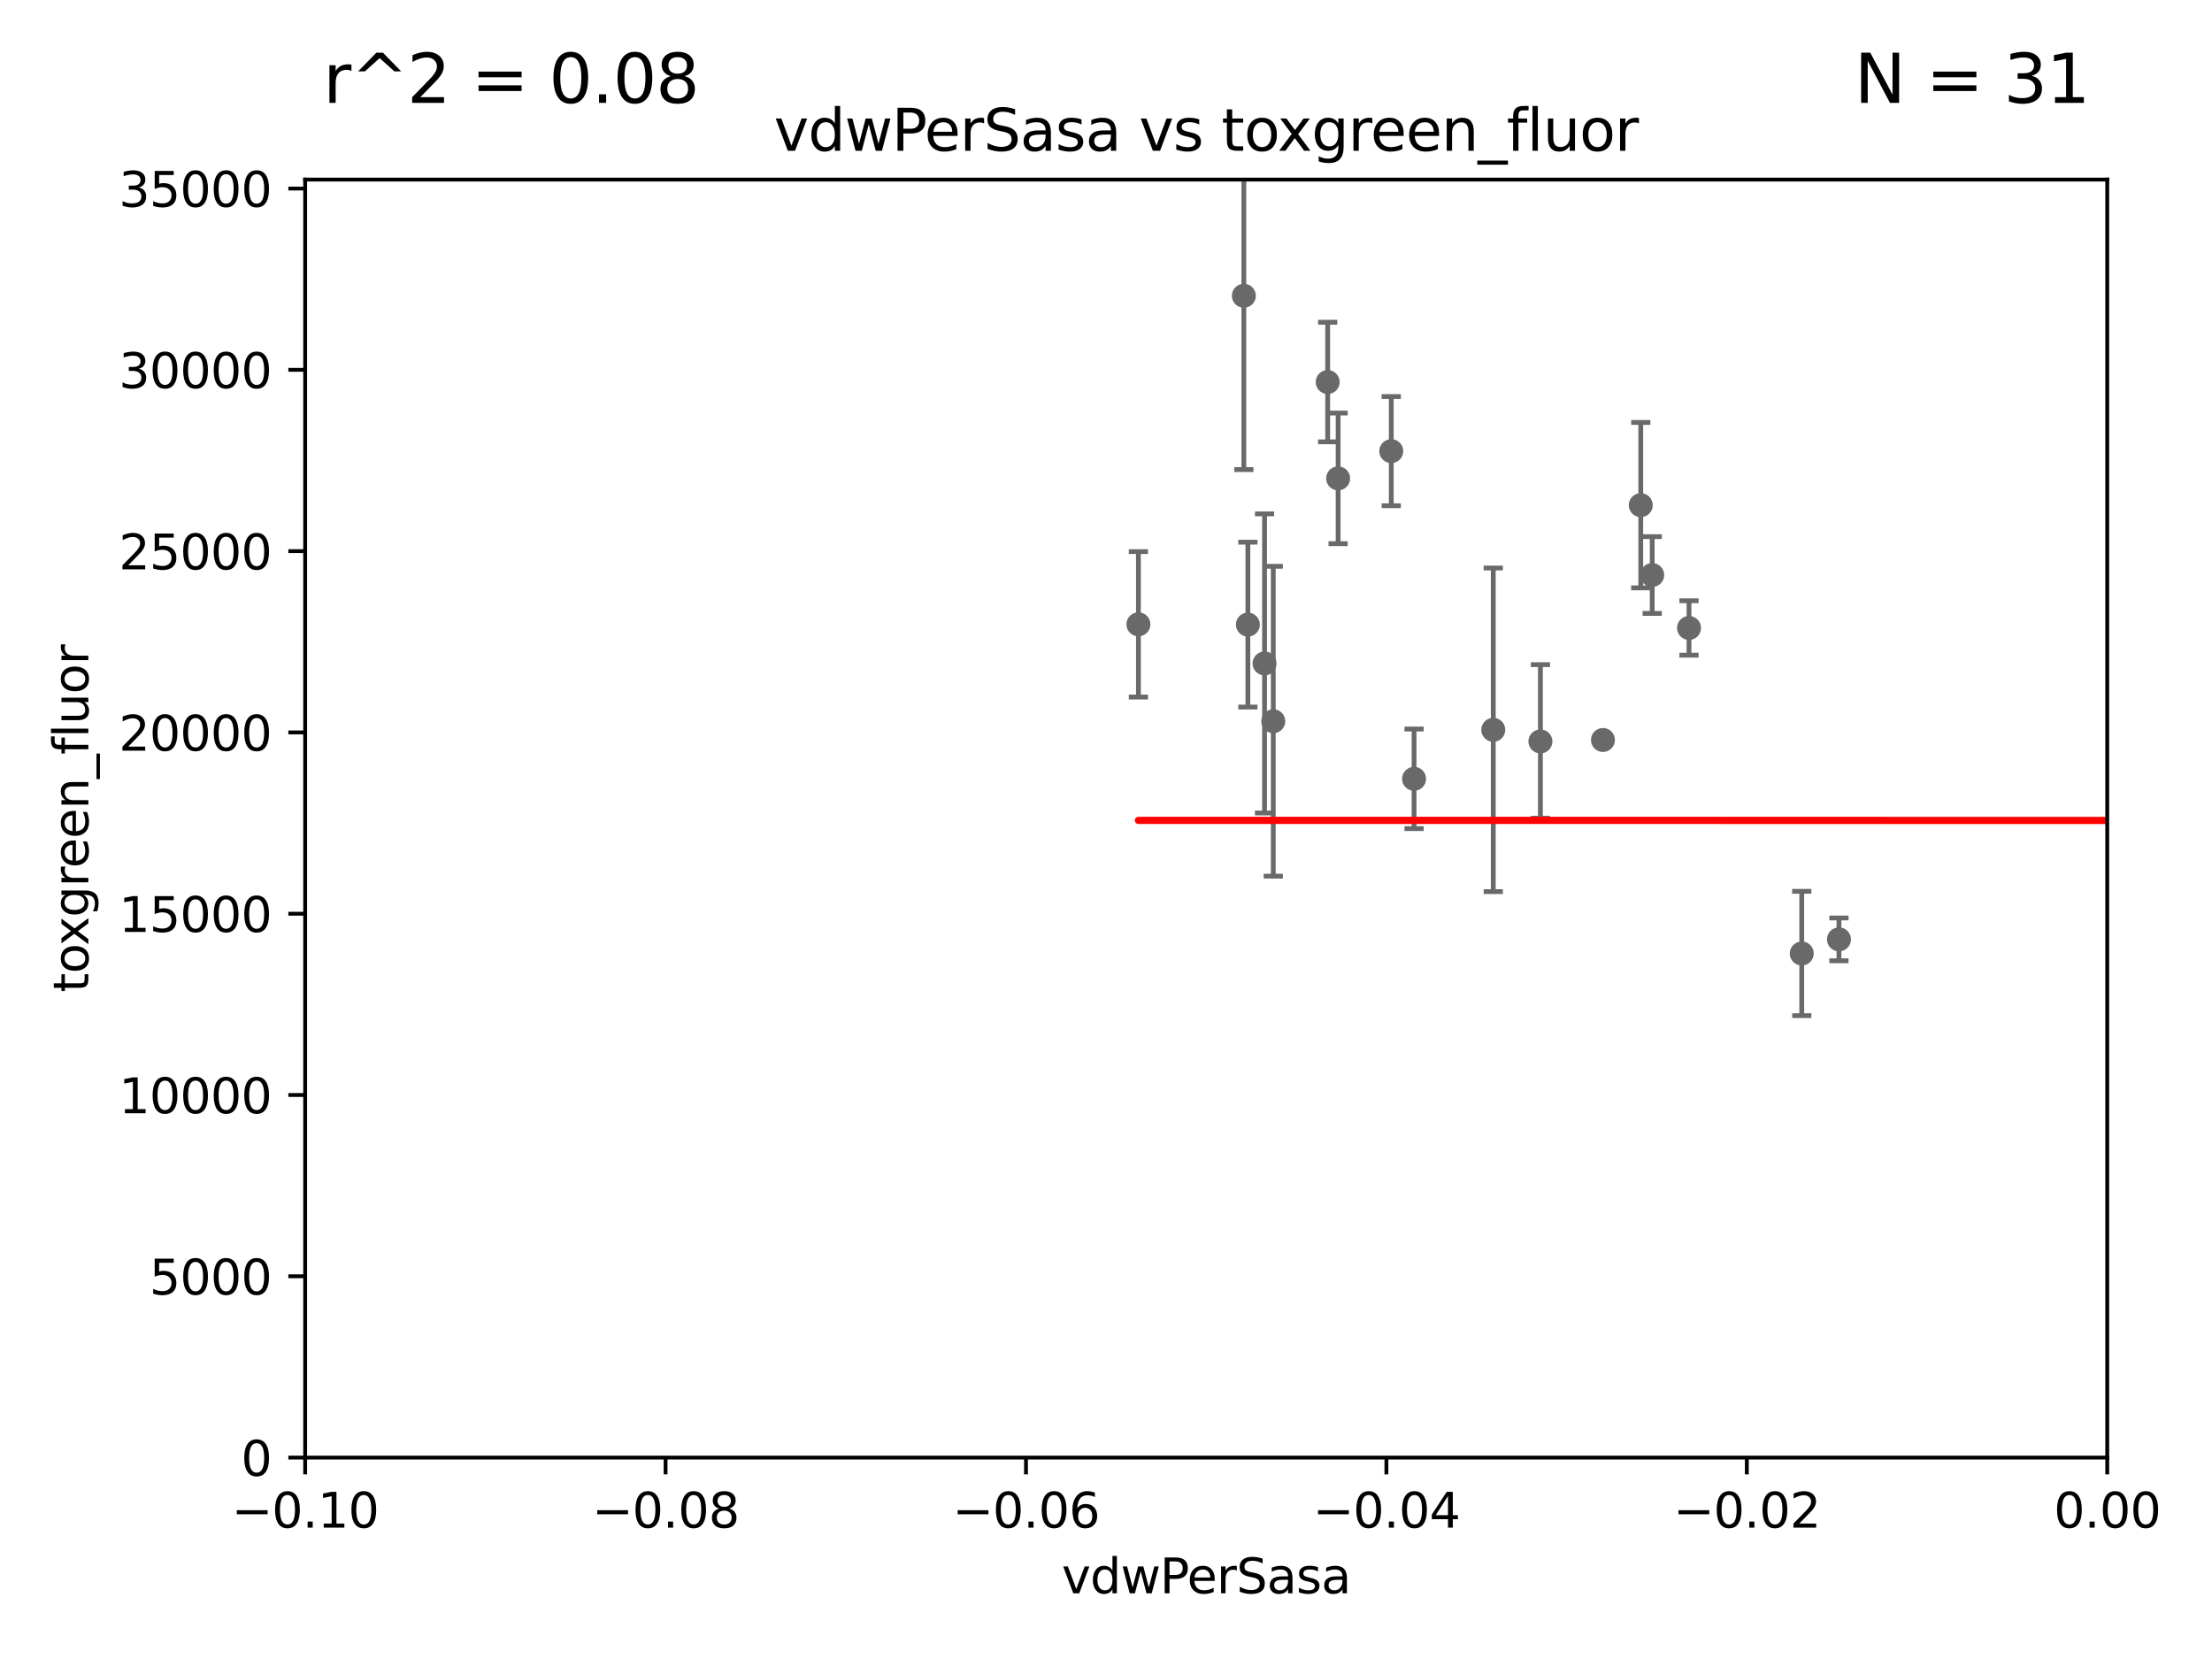 <?xml version="1.0" encoding="utf-8" standalone="no"?>
<!DOCTYPE svg PUBLIC "-//W3C//DTD SVG 1.1//EN"
  "http://www.w3.org/Graphics/SVG/1.1/DTD/svg11.dtd">
<svg xmlns:xlink="http://www.w3.org/1999/xlink" width="460.8pt" height="345.6pt" viewBox="0 0 460.8 345.6" xmlns="http://www.w3.org/2000/svg" version="1.1">
 <defs>
  <style type="text/css">*{stroke-linejoin: round; stroke-linecap: butt}</style>
 </defs>
 <g id="figure_1">
  <g id="patch_1">
   <path d="M 0 345.6 
L 460.8 345.6 
L 460.8 0 
L 0 0 
z
" style="fill: #ffffff"/>
  </g>
  <g id="axes_1">
   <g id="patch_2">
    <path d="M 63.571 303.64 
L 438.975 303.64 
L 438.975 37.411 
L 63.571 37.411 
z
" style="fill: #ffffff"/>
   </g>
   <g id="PathCollection_1">
    <defs>
     <path id="m372e317c65" d="M 0 1.118 
C 0.297 1.118 0.581 1 0.791 0.791 
C 1 0.581 1.118 0.297 1.118 0 
C 1.118 -0.297 1 -0.581 0.791 -0.791 
C 0.581 -1 0.297 -1.118 0 -1.118 
C -0.297 -1.118 -0.581 -1 -0.791 -0.791 
C -1 -0.581 -1.118 -0.297 -1.118 0 
C -1.118 0.297 -1 0.581 -0.791 0.791 
C -0.581 1 -0.297 1.118 0 1.118 
z
" style="stroke: #696969"/>
    </defs>
    <g clip-path="url(#pb008b7aad5)">
     <use xlink:href="#m372e317c65" x="259.956" y="130.114" style="fill: #696969; stroke: #696969"/>
     <use xlink:href="#m372e317c65" x="1045.121" y="251.081" style="fill: #696969; stroke: #696969"/>
     <use xlink:href="#m372e317c65" x="979.894" y="277.466" style="fill: #696969; stroke: #696969"/>
     <use xlink:href="#m372e317c65" x="547.875" y="143.358" style="fill: #696969; stroke: #696969"/>
     <use xlink:href="#m372e317c65" x="33178.6" y="145.863" style="fill: #696969; stroke: #696969"/>
     <use xlink:href="#m372e317c65" x="33178.6" y="197.146" style="fill: #696969; stroke: #696969"/>
     <use xlink:href="#m372e317c65" x="383.089" y="195.688" style="fill: #696969; stroke: #696969"/>
     <use xlink:href="#m372e317c65" x="8429.817" y="267.952" style="fill: #696969; stroke: #696969"/>
     <use xlink:href="#m372e317c65" x="6002.42" y="260.724" style="fill: #696969; stroke: #696969"/>
     <use xlink:href="#m372e317c65" x="341.801" y="105.234" style="fill: #696969; stroke: #696969"/>
     <use xlink:href="#m372e317c65" x="320.897" y="154.457" style="fill: #696969; stroke: #696969"/>
     <use xlink:href="#m372e317c65" x="628.754" y="268.043" style="fill: #696969; stroke: #696969"/>
     <use xlink:href="#m372e317c65" x="828.159" y="245.982" style="fill: #696969; stroke: #696969"/>
     <use xlink:href="#m372e317c65" x="559.294" y="260.923" style="fill: #696969; stroke: #696969"/>
     <use xlink:href="#m372e317c65" x="18885.543" y="164.396" style="fill: #696969; stroke: #696969"/>
     <use xlink:href="#m372e317c65" x="294.577" y="162.243" style="fill: #696969; stroke: #696969"/>
     <use xlink:href="#m372e317c65" x="707.613" y="159.878" style="fill: #696969; stroke: #696969"/>
     <use xlink:href="#m372e317c65" x="9282.676" y="174.48" style="fill: #696969; stroke: #696969"/>
     <use xlink:href="#m372e317c65" x="265.246" y="150.246" style="fill: #696969; stroke: #696969"/>
     <use xlink:href="#m372e317c65" x="289.825" y="93.983" style="fill: #696969; stroke: #696969"/>
     <use xlink:href="#m372e317c65" x="351.852" y="130.815" style="fill: #696969; stroke: #696969"/>
     <use xlink:href="#m372e317c65" x="333.924" y="154.151" style="fill: #696969; stroke: #696969"/>
     <use xlink:href="#m372e317c65" x="21979.432" y="151.66" style="fill: #696969; stroke: #696969"/>
     <use xlink:href="#m372e317c65" x="276.581" y="79.585" style="fill: #696969; stroke: #696969"/>
     <use xlink:href="#m372e317c65" x="237.152" y="130.059" style="fill: #696969; stroke: #696969"/>
     <use xlink:href="#m372e317c65" x="344.184" y="119.786" style="fill: #696969; stroke: #696969"/>
     <use xlink:href="#m372e317c65" x="375.338" y="198.628" style="fill: #696969; stroke: #696969"/>
     <use xlink:href="#m372e317c65" x="278.755" y="99.654" style="fill: #696969; stroke: #696969"/>
     <use xlink:href="#m372e317c65" x="259.118" y="61.614" style="fill: #696969; stroke: #696969"/>
     <use xlink:href="#m372e317c65" x="263.429" y="138.203" style="fill: #696969; stroke: #696969"/>
     <use xlink:href="#m372e317c65" x="311.077" y="152.035" style="fill: #696969; stroke: #696969"/>
     <use xlink:href="#m372e317c65" x="33178.6" y="246.488" style="fill: #696969; stroke: #696969"/>
    </g>
   </g>
   <g id="matplotlib.axis_1">
    <g id="xtick_1">
     <g id="line2d_1">
      <defs>
       <path id="m9d12f0f5fc" d="M 0 0 
L 0 3.5 
" style="stroke: #000000; stroke-width: 0.8"/>
      </defs>
      <g>
       <use xlink:href="#m9d12f0f5fc" x="63.571" y="303.64" style="stroke: #000000; stroke-width: 0.8"/>
      </g>
     </g>
     <g id="text_1">
      <!-- −0.10 -->
      <g transform="translate(48.249 318.238)scale(0.1 -0.1)">
       <defs>
        <path id="DejaVuSans-2212" d="M 678 2272 
L 4684 2272 
L 4684 1741 
L 678 1741 
L 678 2272 
z
" transform="scale(0.016)"/>
        <path id="DejaVuSans-30" d="M 2034 4250 
Q 1547 4250 1301 3770 
Q 1056 3291 1056 2328 
Q 1056 1369 1301 889 
Q 1547 409 2034 409 
Q 2525 409 2770 889 
Q 3016 1369 3016 2328 
Q 3016 3291 2770 3770 
Q 2525 4250 2034 4250 
z
M 2034 4750 
Q 2819 4750 3233 4129 
Q 3647 3509 3647 2328 
Q 3647 1150 3233 529 
Q 2819 -91 2034 -91 
Q 1250 -91 836 529 
Q 422 1150 422 2328 
Q 422 3509 836 4129 
Q 1250 4750 2034 4750 
z
" transform="scale(0.016)"/>
        <path id="DejaVuSans-2e" d="M 684 794 
L 1344 794 
L 1344 0 
L 684 0 
L 684 794 
z
" transform="scale(0.016)"/>
        <path id="DejaVuSans-31" d="M 794 531 
L 1825 531 
L 1825 4091 
L 703 3866 
L 703 4441 
L 1819 4666 
L 2450 4666 
L 2450 531 
L 3481 531 
L 3481 0 
L 794 0 
L 794 531 
z
" transform="scale(0.016)"/>
       </defs>
       <use xlink:href="#DejaVuSans-2212"/>
       <use xlink:href="#DejaVuSans-30" x="83.789"/>
       <use xlink:href="#DejaVuSans-2e" x="147.412"/>
       <use xlink:href="#DejaVuSans-31" x="179.199"/>
       <use xlink:href="#DejaVuSans-30" x="242.822"/>
      </g>
     </g>
    </g>
    <g id="xtick_2">
     <g id="line2d_2">
      <g>
       <use xlink:href="#m9d12f0f5fc" x="138.652" y="303.64" style="stroke: #000000; stroke-width: 0.8"/>
      </g>
     </g>
     <g id="text_2">
      <!-- −0.08 -->
      <g transform="translate(123.329 318.238)scale(0.1 -0.1)">
       <defs>
        <path id="DejaVuSans-38" d="M 2034 2216 
Q 1584 2216 1326 1975 
Q 1069 1734 1069 1313 
Q 1069 891 1326 650 
Q 1584 409 2034 409 
Q 2484 409 2743 651 
Q 3003 894 3003 1313 
Q 3003 1734 2745 1975 
Q 2488 2216 2034 2216 
z
M 1403 2484 
Q 997 2584 770 2862 
Q 544 3141 544 3541 
Q 544 4100 942 4425 
Q 1341 4750 2034 4750 
Q 2731 4750 3128 4425 
Q 3525 4100 3525 3541 
Q 3525 3141 3298 2862 
Q 3072 2584 2669 2484 
Q 3125 2378 3379 2068 
Q 3634 1759 3634 1313 
Q 3634 634 3220 271 
Q 2806 -91 2034 -91 
Q 1263 -91 848 271 
Q 434 634 434 1313 
Q 434 1759 690 2068 
Q 947 2378 1403 2484 
z
M 1172 3481 
Q 1172 3119 1398 2916 
Q 1625 2713 2034 2713 
Q 2441 2713 2670 2916 
Q 2900 3119 2900 3481 
Q 2900 3844 2670 4047 
Q 2441 4250 2034 4250 
Q 1625 4250 1398 4047 
Q 1172 3844 1172 3481 
z
" transform="scale(0.016)"/>
       </defs>
       <use xlink:href="#DejaVuSans-2212"/>
       <use xlink:href="#DejaVuSans-30" x="83.789"/>
       <use xlink:href="#DejaVuSans-2e" x="147.412"/>
       <use xlink:href="#DejaVuSans-30" x="179.199"/>
       <use xlink:href="#DejaVuSans-38" x="242.822"/>
      </g>
     </g>
    </g>
    <g id="xtick_3">
     <g id="line2d_3">
      <g>
       <use xlink:href="#m9d12f0f5fc" x="213.733" y="303.64" style="stroke: #000000; stroke-width: 0.8"/>
      </g>
     </g>
     <g id="text_3">
      <!-- −0.06 -->
      <g transform="translate(198.41 318.238)scale(0.1 -0.1)">
       <defs>
        <path id="DejaVuSans-36" d="M 2113 2584 
Q 1688 2584 1439 2293 
Q 1191 2003 1191 1497 
Q 1191 994 1439 701 
Q 1688 409 2113 409 
Q 2538 409 2786 701 
Q 3034 994 3034 1497 
Q 3034 2003 2786 2293 
Q 2538 2584 2113 2584 
z
M 3366 4563 
L 3366 3988 
Q 3128 4100 2886 4159 
Q 2644 4219 2406 4219 
Q 1781 4219 1451 3797 
Q 1122 3375 1075 2522 
Q 1259 2794 1537 2939 
Q 1816 3084 2150 3084 
Q 2853 3084 3261 2657 
Q 3669 2231 3669 1497 
Q 3669 778 3244 343 
Q 2819 -91 2113 -91 
Q 1303 -91 875 529 
Q 447 1150 447 2328 
Q 447 3434 972 4092 
Q 1497 4750 2381 4750 
Q 2619 4750 2861 4703 
Q 3103 4656 3366 4563 
z
" transform="scale(0.016)"/>
       </defs>
       <use xlink:href="#DejaVuSans-2212"/>
       <use xlink:href="#DejaVuSans-30" x="83.789"/>
       <use xlink:href="#DejaVuSans-2e" x="147.412"/>
       <use xlink:href="#DejaVuSans-30" x="179.199"/>
       <use xlink:href="#DejaVuSans-36" x="242.822"/>
      </g>
     </g>
    </g>
    <g id="xtick_4">
     <g id="line2d_4">
      <g>
       <use xlink:href="#m9d12f0f5fc" x="288.813" y="303.64" style="stroke: #000000; stroke-width: 0.8"/>
      </g>
     </g>
     <g id="text_4">
      <!-- −0.04 -->
      <g transform="translate(273.491 318.238)scale(0.1 -0.1)">
       <defs>
        <path id="DejaVuSans-34" d="M 2419 4116 
L 825 1625 
L 2419 1625 
L 2419 4116 
z
M 2253 4666 
L 3047 4666 
L 3047 1625 
L 3713 1625 
L 3713 1100 
L 3047 1100 
L 3047 0 
L 2419 0 
L 2419 1100 
L 313 1100 
L 313 1709 
L 2253 4666 
z
" transform="scale(0.016)"/>
       </defs>
       <use xlink:href="#DejaVuSans-2212"/>
       <use xlink:href="#DejaVuSans-30" x="83.789"/>
       <use xlink:href="#DejaVuSans-2e" x="147.412"/>
       <use xlink:href="#DejaVuSans-30" x="179.199"/>
       <use xlink:href="#DejaVuSans-34" x="242.822"/>
      </g>
     </g>
    </g>
    <g id="xtick_5">
     <g id="line2d_5">
      <g>
       <use xlink:href="#m9d12f0f5fc" x="363.894" y="303.64" style="stroke: #000000; stroke-width: 0.8"/>
      </g>
     </g>
     <g id="text_5">
      <!-- −0.02 -->
      <g transform="translate(348.572 318.238)scale(0.1 -0.1)">
       <defs>
        <path id="DejaVuSans-32" d="M 1228 531 
L 3431 531 
L 3431 0 
L 469 0 
L 469 531 
Q 828 903 1448 1529 
Q 2069 2156 2228 2338 
Q 2531 2678 2651 2914 
Q 2772 3150 2772 3378 
Q 2772 3750 2511 3984 
Q 2250 4219 1831 4219 
Q 1534 4219 1204 4116 
Q 875 4013 500 3803 
L 500 4441 
Q 881 4594 1212 4672 
Q 1544 4750 1819 4750 
Q 2544 4750 2975 4387 
Q 3406 4025 3406 3419 
Q 3406 3131 3298 2873 
Q 3191 2616 2906 2266 
Q 2828 2175 2409 1742 
Q 1991 1309 1228 531 
z
" transform="scale(0.016)"/>
       </defs>
       <use xlink:href="#DejaVuSans-2212"/>
       <use xlink:href="#DejaVuSans-30" x="83.789"/>
       <use xlink:href="#DejaVuSans-2e" x="147.412"/>
       <use xlink:href="#DejaVuSans-30" x="179.199"/>
       <use xlink:href="#DejaVuSans-32" x="242.822"/>
      </g>
     </g>
    </g>
    <g id="xtick_6">
     <g id="line2d_6">
      <g>
       <use xlink:href="#m9d12f0f5fc" x="438.975" y="303.64" style="stroke: #000000; stroke-width: 0.8"/>
      </g>
     </g>
     <g id="text_6">
      <!-- 0.00 -->
      <g transform="translate(427.842 318.238)scale(0.1 -0.1)">
       <use xlink:href="#DejaVuSans-30"/>
       <use xlink:href="#DejaVuSans-2e" x="63.623"/>
       <use xlink:href="#DejaVuSans-30" x="95.41"/>
       <use xlink:href="#DejaVuSans-30" x="159.033"/>
      </g>
     </g>
    </g>
    <g id="text_7">
     <!-- vdwPerSasa -->
     <g transform="translate(221.178 331.917)scale(0.1 -0.1)">
      <defs>
       <path id="DejaVuSans-76" d="M 191 3500 
L 800 3500 
L 1894 563 
L 2988 3500 
L 3597 3500 
L 2284 0 
L 1503 0 
L 191 3500 
z
" transform="scale(0.016)"/>
       <path id="DejaVuSans-64" d="M 2906 2969 
L 2906 4863 
L 3481 4863 
L 3481 0 
L 2906 0 
L 2906 525 
Q 2725 213 2448 61 
Q 2172 -91 1784 -91 
Q 1150 -91 751 415 
Q 353 922 353 1747 
Q 353 2572 751 3078 
Q 1150 3584 1784 3584 
Q 2172 3584 2448 3432 
Q 2725 3281 2906 2969 
z
M 947 1747 
Q 947 1113 1208 752 
Q 1469 391 1925 391 
Q 2381 391 2643 752 
Q 2906 1113 2906 1747 
Q 2906 2381 2643 2742 
Q 2381 3103 1925 3103 
Q 1469 3103 1208 2742 
Q 947 2381 947 1747 
z
" transform="scale(0.016)"/>
       <path id="DejaVuSans-77" d="M 269 3500 
L 844 3500 
L 1563 769 
L 2278 3500 
L 2956 3500 
L 3675 769 
L 4391 3500 
L 4966 3500 
L 4050 0 
L 3372 0 
L 2619 2869 
L 1863 0 
L 1184 0 
L 269 3500 
z
" transform="scale(0.016)"/>
       <path id="DejaVuSans-50" d="M 1259 4147 
L 1259 2394 
L 2053 2394 
Q 2494 2394 2734 2622 
Q 2975 2850 2975 3272 
Q 2975 3691 2734 3919 
Q 2494 4147 2053 4147 
L 1259 4147 
z
M 628 4666 
L 2053 4666 
Q 2838 4666 3239 4311 
Q 3641 3956 3641 3272 
Q 3641 2581 3239 2228 
Q 2838 1875 2053 1875 
L 1259 1875 
L 1259 0 
L 628 0 
L 628 4666 
z
" transform="scale(0.016)"/>
       <path id="DejaVuSans-65" d="M 3597 1894 
L 3597 1613 
L 953 1613 
Q 991 1019 1311 708 
Q 1631 397 2203 397 
Q 2534 397 2845 478 
Q 3156 559 3463 722 
L 3463 178 
Q 3153 47 2828 -22 
Q 2503 -91 2169 -91 
Q 1331 -91 842 396 
Q 353 884 353 1716 
Q 353 2575 817 3079 
Q 1281 3584 2069 3584 
Q 2775 3584 3186 3129 
Q 3597 2675 3597 1894 
z
M 3022 2063 
Q 3016 2534 2758 2815 
Q 2500 3097 2075 3097 
Q 1594 3097 1305 2825 
Q 1016 2553 972 2059 
L 3022 2063 
z
" transform="scale(0.016)"/>
       <path id="DejaVuSans-72" d="M 2631 2963 
Q 2534 3019 2420 3045 
Q 2306 3072 2169 3072 
Q 1681 3072 1420 2755 
Q 1159 2438 1159 1844 
L 1159 0 
L 581 0 
L 581 3500 
L 1159 3500 
L 1159 2956 
Q 1341 3275 1631 3429 
Q 1922 3584 2338 3584 
Q 2397 3584 2469 3576 
Q 2541 3569 2628 3553 
L 2631 2963 
z
" transform="scale(0.016)"/>
       <path id="DejaVuSans-53" d="M 3425 4513 
L 3425 3897 
Q 3066 4069 2747 4153 
Q 2428 4238 2131 4238 
Q 1616 4238 1336 4038 
Q 1056 3838 1056 3469 
Q 1056 3159 1242 3001 
Q 1428 2844 1947 2747 
L 2328 2669 
Q 3034 2534 3370 2195 
Q 3706 1856 3706 1288 
Q 3706 609 3251 259 
Q 2797 -91 1919 -91 
Q 1588 -91 1214 -16 
Q 841 59 441 206 
L 441 856 
Q 825 641 1194 531 
Q 1563 422 1919 422 
Q 2459 422 2753 634 
Q 3047 847 3047 1241 
Q 3047 1584 2836 1778 
Q 2625 1972 2144 2069 
L 1759 2144 
Q 1053 2284 737 2584 
Q 422 2884 422 3419 
Q 422 4038 858 4394 
Q 1294 4750 2059 4750 
Q 2388 4750 2728 4690 
Q 3069 4631 3425 4513 
z
" transform="scale(0.016)"/>
       <path id="DejaVuSans-61" d="M 2194 1759 
Q 1497 1759 1228 1600 
Q 959 1441 959 1056 
Q 959 750 1161 570 
Q 1363 391 1709 391 
Q 2188 391 2477 730 
Q 2766 1069 2766 1631 
L 2766 1759 
L 2194 1759 
z
M 3341 1997 
L 3341 0 
L 2766 0 
L 2766 531 
Q 2569 213 2275 61 
Q 1981 -91 1556 -91 
Q 1019 -91 701 211 
Q 384 513 384 1019 
Q 384 1609 779 1909 
Q 1175 2209 1959 2209 
L 2766 2209 
L 2766 2266 
Q 2766 2663 2505 2880 
Q 2244 3097 1772 3097 
Q 1472 3097 1187 3025 
Q 903 2953 641 2809 
L 641 3341 
Q 956 3463 1253 3523 
Q 1550 3584 1831 3584 
Q 2591 3584 2966 3190 
Q 3341 2797 3341 1997 
z
" transform="scale(0.016)"/>
       <path id="DejaVuSans-73" d="M 2834 3397 
L 2834 2853 
Q 2591 2978 2328 3040 
Q 2066 3103 1784 3103 
Q 1356 3103 1142 2972 
Q 928 2841 928 2578 
Q 928 2378 1081 2264 
Q 1234 2150 1697 2047 
L 1894 2003 
Q 2506 1872 2764 1633 
Q 3022 1394 3022 966 
Q 3022 478 2636 193 
Q 2250 -91 1575 -91 
Q 1294 -91 989 -36 
Q 684 19 347 128 
L 347 722 
Q 666 556 975 473 
Q 1284 391 1588 391 
Q 1994 391 2212 530 
Q 2431 669 2431 922 
Q 2431 1156 2273 1281 
Q 2116 1406 1581 1522 
L 1381 1569 
Q 847 1681 609 1914 
Q 372 2147 372 2553 
Q 372 3047 722 3315 
Q 1072 3584 1716 3584 
Q 2034 3584 2315 3537 
Q 2597 3491 2834 3397 
z
" transform="scale(0.016)"/>
      </defs>
      <use xlink:href="#DejaVuSans-76"/>
      <use xlink:href="#DejaVuSans-64" x="59.18"/>
      <use xlink:href="#DejaVuSans-77" x="122.656"/>
      <use xlink:href="#DejaVuSans-50" x="204.443"/>
      <use xlink:href="#DejaVuSans-65" x="261.121"/>
      <use xlink:href="#DejaVuSans-72" x="322.645"/>
      <use xlink:href="#DejaVuSans-53" x="363.758"/>
      <use xlink:href="#DejaVuSans-61" x="427.234"/>
      <use xlink:href="#DejaVuSans-73" x="488.514"/>
      <use xlink:href="#DejaVuSans-61" x="540.613"/>
     </g>
    </g>
   </g>
   <g id="matplotlib.axis_2">
    <g id="ytick_1">
     <g id="line2d_7">
      <defs>
       <path id="m7657da38b0" d="M 0 0 
L -3.5 0 
" style="stroke: #000000; stroke-width: 0.8"/>
      </defs>
      <g>
       <use xlink:href="#m7657da38b0" x="63.571" y="303.64" style="stroke: #000000; stroke-width: 0.8"/>
      </g>
     </g>
     <g id="text_8">
      <!-- 0 -->
      <g transform="translate(50.209 307.439)scale(0.1 -0.1)">
       <use xlink:href="#DejaVuSans-30"/>
      </g>
     </g>
    </g>
    <g id="ytick_2">
     <g id="line2d_8">
      <g>
       <use xlink:href="#m7657da38b0" x="63.571" y="265.874" style="stroke: #000000; stroke-width: 0.8"/>
      </g>
     </g>
     <g id="text_9">
      <!-- 5000 -->
      <g transform="translate(31.121 269.673)scale(0.1 -0.1)">
       <defs>
        <path id="DejaVuSans-35" d="M 691 4666 
L 3169 4666 
L 3169 4134 
L 1269 4134 
L 1269 2991 
Q 1406 3038 1543 3061 
Q 1681 3084 1819 3084 
Q 2600 3084 3056 2656 
Q 3513 2228 3513 1497 
Q 3513 744 3044 326 
Q 2575 -91 1722 -91 
Q 1428 -91 1123 -41 
Q 819 9 494 109 
L 494 744 
Q 775 591 1075 516 
Q 1375 441 1709 441 
Q 2250 441 2565 725 
Q 2881 1009 2881 1497 
Q 2881 1984 2565 2268 
Q 2250 2553 1709 2553 
Q 1456 2553 1204 2497 
Q 953 2441 691 2322 
L 691 4666 
z
" transform="scale(0.016)"/>
       </defs>
       <use xlink:href="#DejaVuSans-35"/>
       <use xlink:href="#DejaVuSans-30" x="63.623"/>
       <use xlink:href="#DejaVuSans-30" x="127.246"/>
       <use xlink:href="#DejaVuSans-30" x="190.869"/>
      </g>
     </g>
    </g>
    <g id="ytick_3">
     <g id="line2d_9">
      <g>
       <use xlink:href="#m7657da38b0" x="63.571" y="228.108" style="stroke: #000000; stroke-width: 0.8"/>
      </g>
     </g>
     <g id="text_10">
      <!-- 10000 -->
      <g transform="translate(24.759 231.907)scale(0.1 -0.1)">
       <use xlink:href="#DejaVuSans-31"/>
       <use xlink:href="#DejaVuSans-30" x="63.623"/>
       <use xlink:href="#DejaVuSans-30" x="127.246"/>
       <use xlink:href="#DejaVuSans-30" x="190.869"/>
       <use xlink:href="#DejaVuSans-30" x="254.492"/>
      </g>
     </g>
    </g>
    <g id="ytick_4">
     <g id="line2d_10">
      <g>
       <use xlink:href="#m7657da38b0" x="63.571" y="190.342" style="stroke: #000000; stroke-width: 0.8"/>
      </g>
     </g>
     <g id="text_11">
      <!-- 15000 -->
      <g transform="translate(24.759 194.141)scale(0.1 -0.1)">
       <use xlink:href="#DejaVuSans-31"/>
       <use xlink:href="#DejaVuSans-35" x="63.623"/>
       <use xlink:href="#DejaVuSans-30" x="127.246"/>
       <use xlink:href="#DejaVuSans-30" x="190.869"/>
       <use xlink:href="#DejaVuSans-30" x="254.492"/>
      </g>
     </g>
    </g>
    <g id="ytick_5">
     <g id="line2d_11">
      <g>
       <use xlink:href="#m7657da38b0" x="63.571" y="152.576" style="stroke: #000000; stroke-width: 0.8"/>
      </g>
     </g>
     <g id="text_12">
      <!-- 20000 -->
      <g transform="translate(24.759 156.375)scale(0.1 -0.1)">
       <use xlink:href="#DejaVuSans-32"/>
       <use xlink:href="#DejaVuSans-30" x="63.623"/>
       <use xlink:href="#DejaVuSans-30" x="127.246"/>
       <use xlink:href="#DejaVuSans-30" x="190.869"/>
       <use xlink:href="#DejaVuSans-30" x="254.492"/>
      </g>
     </g>
    </g>
    <g id="ytick_6">
     <g id="line2d_12">
      <g>
       <use xlink:href="#m7657da38b0" x="63.571" y="114.81" style="stroke: #000000; stroke-width: 0.8"/>
      </g>
     </g>
     <g id="text_13">
      <!-- 25000 -->
      <g transform="translate(24.759 118.609)scale(0.1 -0.1)">
       <use xlink:href="#DejaVuSans-32"/>
       <use xlink:href="#DejaVuSans-35" x="63.623"/>
       <use xlink:href="#DejaVuSans-30" x="127.246"/>
       <use xlink:href="#DejaVuSans-30" x="190.869"/>
       <use xlink:href="#DejaVuSans-30" x="254.492"/>
      </g>
     </g>
    </g>
    <g id="ytick_7">
     <g id="line2d_13">
      <g>
       <use xlink:href="#m7657da38b0" x="63.571" y="77.044" style="stroke: #000000; stroke-width: 0.8"/>
      </g>
     </g>
     <g id="text_14">
      <!-- 30000 -->
      <g transform="translate(24.759 80.844)scale(0.1 -0.1)">
       <defs>
        <path id="DejaVuSans-33" d="M 2597 2516 
Q 3050 2419 3304 2112 
Q 3559 1806 3559 1356 
Q 3559 666 3084 287 
Q 2609 -91 1734 -91 
Q 1441 -91 1130 -33 
Q 819 25 488 141 
L 488 750 
Q 750 597 1062 519 
Q 1375 441 1716 441 
Q 2309 441 2620 675 
Q 2931 909 2931 1356 
Q 2931 1769 2642 2001 
Q 2353 2234 1838 2234 
L 1294 2234 
L 1294 2753 
L 1863 2753 
Q 2328 2753 2575 2939 
Q 2822 3125 2822 3475 
Q 2822 3834 2567 4026 
Q 2313 4219 1838 4219 
Q 1578 4219 1281 4162 
Q 984 4106 628 3988 
L 628 4550 
Q 988 4650 1302 4700 
Q 1616 4750 1894 4750 
Q 2613 4750 3031 4423 
Q 3450 4097 3450 3541 
Q 3450 3153 3228 2886 
Q 3006 2619 2597 2516 
z
" transform="scale(0.016)"/>
       </defs>
       <use xlink:href="#DejaVuSans-33"/>
       <use xlink:href="#DejaVuSans-30" x="63.623"/>
       <use xlink:href="#DejaVuSans-30" x="127.246"/>
       <use xlink:href="#DejaVuSans-30" x="190.869"/>
       <use xlink:href="#DejaVuSans-30" x="254.492"/>
      </g>
     </g>
    </g>
    <g id="ytick_8">
     <g id="line2d_14">
      <g>
       <use xlink:href="#m7657da38b0" x="63.571" y="39.278" style="stroke: #000000; stroke-width: 0.8"/>
      </g>
     </g>
     <g id="text_15">
      <!-- 35000 -->
      <g transform="translate(24.759 43.078)scale(0.1 -0.1)">
       <use xlink:href="#DejaVuSans-33"/>
       <use xlink:href="#DejaVuSans-35" x="63.623"/>
       <use xlink:href="#DejaVuSans-30" x="127.246"/>
       <use xlink:href="#DejaVuSans-30" x="190.869"/>
       <use xlink:href="#DejaVuSans-30" x="254.492"/>
      </g>
     </g>
    </g>
    <g id="text_16">
     <!-- toxgreen_fluor -->
     <g transform="translate(18.401 206.72)rotate(-90)scale(0.1 -0.1)">
      <defs>
       <path id="DejaVuSans-74" d="M 1172 4494 
L 1172 3500 
L 2356 3500 
L 2356 3053 
L 1172 3053 
L 1172 1153 
Q 1172 725 1289 603 
Q 1406 481 1766 481 
L 2356 481 
L 2356 0 
L 1766 0 
Q 1100 0 847 248 
Q 594 497 594 1153 
L 594 3053 
L 172 3053 
L 172 3500 
L 594 3500 
L 594 4494 
L 1172 4494 
z
" transform="scale(0.016)"/>
       <path id="DejaVuSans-6f" d="M 1959 3097 
Q 1497 3097 1228 2736 
Q 959 2375 959 1747 
Q 959 1119 1226 758 
Q 1494 397 1959 397 
Q 2419 397 2687 759 
Q 2956 1122 2956 1747 
Q 2956 2369 2687 2733 
Q 2419 3097 1959 3097 
z
M 1959 3584 
Q 2709 3584 3137 3096 
Q 3566 2609 3566 1747 
Q 3566 888 3137 398 
Q 2709 -91 1959 -91 
Q 1206 -91 779 398 
Q 353 888 353 1747 
Q 353 2609 779 3096 
Q 1206 3584 1959 3584 
z
" transform="scale(0.016)"/>
       <path id="DejaVuSans-78" d="M 3513 3500 
L 2247 1797 
L 3578 0 
L 2900 0 
L 1881 1375 
L 863 0 
L 184 0 
L 1544 1831 
L 300 3500 
L 978 3500 
L 1906 2253 
L 2834 3500 
L 3513 3500 
z
" transform="scale(0.016)"/>
       <path id="DejaVuSans-67" d="M 2906 1791 
Q 2906 2416 2648 2759 
Q 2391 3103 1925 3103 
Q 1463 3103 1205 2759 
Q 947 2416 947 1791 
Q 947 1169 1205 825 
Q 1463 481 1925 481 
Q 2391 481 2648 825 
Q 2906 1169 2906 1791 
z
M 3481 434 
Q 3481 -459 3084 -895 
Q 2688 -1331 1869 -1331 
Q 1566 -1331 1297 -1286 
Q 1028 -1241 775 -1147 
L 775 -588 
Q 1028 -725 1275 -790 
Q 1522 -856 1778 -856 
Q 2344 -856 2625 -561 
Q 2906 -266 2906 331 
L 2906 616 
Q 2728 306 2450 153 
Q 2172 0 1784 0 
Q 1141 0 747 490 
Q 353 981 353 1791 
Q 353 2603 747 3093 
Q 1141 3584 1784 3584 
Q 2172 3584 2450 3431 
Q 2728 3278 2906 2969 
L 2906 3500 
L 3481 3500 
L 3481 434 
z
" transform="scale(0.016)"/>
       <path id="DejaVuSans-6e" d="M 3513 2113 
L 3513 0 
L 2938 0 
L 2938 2094 
Q 2938 2591 2744 2837 
Q 2550 3084 2163 3084 
Q 1697 3084 1428 2787 
Q 1159 2491 1159 1978 
L 1159 0 
L 581 0 
L 581 3500 
L 1159 3500 
L 1159 2956 
Q 1366 3272 1645 3428 
Q 1925 3584 2291 3584 
Q 2894 3584 3203 3211 
Q 3513 2838 3513 2113 
z
" transform="scale(0.016)"/>
       <path id="DejaVuSans-5f" d="M 3263 -1063 
L 3263 -1509 
L -63 -1509 
L -63 -1063 
L 3263 -1063 
z
" transform="scale(0.016)"/>
       <path id="DejaVuSans-66" d="M 2375 4863 
L 2375 4384 
L 1825 4384 
Q 1516 4384 1395 4259 
Q 1275 4134 1275 3809 
L 1275 3500 
L 2222 3500 
L 2222 3053 
L 1275 3053 
L 1275 0 
L 697 0 
L 697 3053 
L 147 3053 
L 147 3500 
L 697 3500 
L 697 3744 
Q 697 4328 969 4595 
Q 1241 4863 1831 4863 
L 2375 4863 
z
" transform="scale(0.016)"/>
       <path id="DejaVuSans-6c" d="M 603 4863 
L 1178 4863 
L 1178 0 
L 603 0 
L 603 4863 
z
" transform="scale(0.016)"/>
       <path id="DejaVuSans-75" d="M 544 1381 
L 544 3500 
L 1119 3500 
L 1119 1403 
Q 1119 906 1312 657 
Q 1506 409 1894 409 
Q 2359 409 2629 706 
Q 2900 1003 2900 1516 
L 2900 3500 
L 3475 3500 
L 3475 0 
L 2900 0 
L 2900 538 
Q 2691 219 2414 64 
Q 2138 -91 1772 -91 
Q 1169 -91 856 284 
Q 544 659 544 1381 
z
M 1991 3584 
L 1991 3584 
z
" transform="scale(0.016)"/>
      </defs>
      <use xlink:href="#DejaVuSans-74"/>
      <use xlink:href="#DejaVuSans-6f" x="39.209"/>
      <use xlink:href="#DejaVuSans-78" x="97.266"/>
      <use xlink:href="#DejaVuSans-67" x="156.445"/>
      <use xlink:href="#DejaVuSans-72" x="219.922"/>
      <use xlink:href="#DejaVuSans-65" x="258.785"/>
      <use xlink:href="#DejaVuSans-65" x="320.309"/>
      <use xlink:href="#DejaVuSans-6e" x="381.832"/>
      <use xlink:href="#DejaVuSans-5f" x="445.211"/>
      <use xlink:href="#DejaVuSans-66" x="495.211"/>
      <use xlink:href="#DejaVuSans-6c" x="530.416"/>
      <use xlink:href="#DejaVuSans-75" x="558.199"/>
      <use xlink:href="#DejaVuSans-6f" x="621.578"/>
      <use xlink:href="#DejaVuSans-72" x="682.76"/>
     </g>
    </g>
   </g>
   <g id="LineCollection_1">
    <path d="M 259.956 147.286 
L 259.956 112.943 
" clip-path="url(#pb008b7aad5)" style="fill: none; stroke: #696969"/>
    <path clip-path="url(#pb008b7aad5)" style="fill: none; stroke: #696969"/>
    <path clip-path="url(#pb008b7aad5)" style="fill: none; stroke: #696969"/>
    <path clip-path="url(#pb008b7aad5)" style="fill: none; stroke: #696969"/>
    <path clip-path="url(#pb008b7aad5)" style="fill: none; stroke: #696969"/>
    <path d="M 383.089 200.147 
L 383.089 191.229 
" clip-path="url(#pb008b7aad5)" style="fill: none; stroke: #696969"/>
    <path clip-path="url(#pb008b7aad5)" style="fill: none; stroke: #696969"/>
    <path clip-path="url(#pb008b7aad5)" style="fill: none; stroke: #696969"/>
    <path d="M 341.801 122.461 
L 341.801 88.007 
" clip-path="url(#pb008b7aad5)" style="fill: none; stroke: #696969"/>
    <path d="M 320.897 170.456 
L 320.897 138.458 
" clip-path="url(#pb008b7aad5)" style="fill: none; stroke: #696969"/>
    <path clip-path="url(#pb008b7aad5)" style="fill: none; stroke: #696969"/>
    <path clip-path="url(#pb008b7aad5)" style="fill: none; stroke: #696969"/>
    <path clip-path="url(#pb008b7aad5)" style="fill: none; stroke: #696969"/>
    <path clip-path="url(#pb008b7aad5)" style="fill: none; stroke: #696969"/>
    <path d="M 294.577 172.618 
L 294.577 151.867 
" clip-path="url(#pb008b7aad5)" style="fill: none; stroke: #696969"/>
    <path clip-path="url(#pb008b7aad5)" style="fill: none; stroke: #696969"/>
    <path clip-path="url(#pb008b7aad5)" style="fill: none; stroke: #696969"/>
    <path d="M 265.246 182.519 
L 265.246 117.972 
" clip-path="url(#pb008b7aad5)" style="fill: none; stroke: #696969"/>
    <path d="M 289.825 105.352 
L 289.825 82.613 
" clip-path="url(#pb008b7aad5)" style="fill: none; stroke: #696969"/>
    <path d="M 351.852 136.483 
L 351.852 125.148 
" clip-path="url(#pb008b7aad5)" style="fill: none; stroke: #696969"/>
    <path d="M 333.924 154.667 
L 333.924 153.636 
" clip-path="url(#pb008b7aad5)" style="fill: none; stroke: #696969"/>
    <path clip-path="url(#pb008b7aad5)" style="fill: none; stroke: #696969"/>
    <path d="M 276.581 92.04 
L 276.581 67.13 
" clip-path="url(#pb008b7aad5)" style="fill: none; stroke: #696969"/>
    <path d="M 237.152 145.209 
L 237.152 114.909 
" clip-path="url(#pb008b7aad5)" style="fill: none; stroke: #696969"/>
    <path d="M 344.184 127.782 
L 344.184 111.79 
" clip-path="url(#pb008b7aad5)" style="fill: none; stroke: #696969"/>
    <path d="M 375.338 211.582 
L 375.338 185.674 
" clip-path="url(#pb008b7aad5)" style="fill: none; stroke: #696969"/>
    <path d="M 278.755 113.257 
L 278.755 86.051 
" clip-path="url(#pb008b7aad5)" style="fill: none; stroke: #696969"/>
    <path d="M 259.118 97.825 
L 259.118 25.402 
" clip-path="url(#pb008b7aad5)" style="fill: none; stroke: #696969"/>
    <path d="M 263.429 169.362 
L 263.429 107.043 
" clip-path="url(#pb008b7aad5)" style="fill: none; stroke: #696969"/>
    <path d="M 311.077 185.743 
L 311.077 118.327 
" clip-path="url(#pb008b7aad5)" style="fill: none; stroke: #696969"/>
    <path clip-path="url(#pb008b7aad5)" style="fill: none; stroke: #696969"/>
   </g>
   <g id="line2d_15">
    <defs>
     <path id="m3874f3830d" d="M 2 0 
L -2 -0 
" style="stroke: #696969"/>
    </defs>
    <g clip-path="url(#pb008b7aad5)">
     <use xlink:href="#m3874f3830d" x="259.956" y="147.286" style="fill: #696969; stroke: #696969"/>
     <use xlink:href="#m3874f3830d" x="1045.121" y="268.129" style="fill: #696969; stroke: #696969"/>
     <use xlink:href="#m3874f3830d" x="979.894" y="283.809" style="fill: #696969; stroke: #696969"/>
     <use xlink:href="#m3874f3830d" x="547.875" y="153.409" style="fill: #696969; stroke: #696969"/>
     <use xlink:href="#m3874f3830d" x="33178.6" y="155.823" style="fill: #696969; stroke: #696969"/>
     <use xlink:href="#m3874f3830d" x="33178.6" y="201.628" style="fill: #696969; stroke: #696969"/>
     <use xlink:href="#m3874f3830d" x="383.089" y="200.147" style="fill: #696969; stroke: #696969"/>
     <use xlink:href="#m3874f3830d" x="8429.817" y="272.671" style="fill: #696969; stroke: #696969"/>
     <use xlink:href="#m3874f3830d" x="6002.42" y="266.558" style="fill: #696969; stroke: #696969"/>
     <use xlink:href="#m3874f3830d" x="341.801" y="122.461" style="fill: #696969; stroke: #696969"/>
     <use xlink:href="#m3874f3830d" x="320.897" y="170.456" style="fill: #696969; stroke: #696969"/>
     <use xlink:href="#m3874f3830d" x="628.754" y="275.814" style="fill: #696969; stroke: #696969"/>
     <use xlink:href="#m3874f3830d" x="828.159" y="249.765" style="fill: #696969; stroke: #696969"/>
     <use xlink:href="#m3874f3830d" x="559.294" y="269.164" style="fill: #696969; stroke: #696969"/>
     <use xlink:href="#m3874f3830d" x="18885.543" y="186.281" style="fill: #696969; stroke: #696969"/>
     <use xlink:href="#m3874f3830d" x="294.577" y="172.618" style="fill: #696969; stroke: #696969"/>
     <use xlink:href="#m3874f3830d" x="707.613" y="167.926" style="fill: #696969; stroke: #696969"/>
     <use xlink:href="#m3874f3830d" x="9282.676" y="179.771" style="fill: #696969; stroke: #696969"/>
     <use xlink:href="#m3874f3830d" x="265.246" y="182.519" style="fill: #696969; stroke: #696969"/>
     <use xlink:href="#m3874f3830d" x="289.825" y="105.352" style="fill: #696969; stroke: #696969"/>
     <use xlink:href="#m3874f3830d" x="351.852" y="136.483" style="fill: #696969; stroke: #696969"/>
     <use xlink:href="#m3874f3830d" x="333.924" y="154.667" style="fill: #696969; stroke: #696969"/>
     <use xlink:href="#m3874f3830d" x="21979.432" y="179.609" style="fill: #696969; stroke: #696969"/>
     <use xlink:href="#m3874f3830d" x="276.581" y="92.04" style="fill: #696969; stroke: #696969"/>
     <use xlink:href="#m3874f3830d" x="237.152" y="145.209" style="fill: #696969; stroke: #696969"/>
     <use xlink:href="#m3874f3830d" x="344.184" y="127.782" style="fill: #696969; stroke: #696969"/>
     <use xlink:href="#m3874f3830d" x="375.338" y="211.582" style="fill: #696969; stroke: #696969"/>
     <use xlink:href="#m3874f3830d" x="278.755" y="113.257" style="fill: #696969; stroke: #696969"/>
     <use xlink:href="#m3874f3830d" x="259.118" y="97.825" style="fill: #696969; stroke: #696969"/>
     <use xlink:href="#m3874f3830d" x="263.429" y="169.362" style="fill: #696969; stroke: #696969"/>
     <use xlink:href="#m3874f3830d" x="311.077" y="185.743" style="fill: #696969; stroke: #696969"/>
     <use xlink:href="#m3874f3830d" x="33178.6" y="253.186" style="fill: #696969; stroke: #696969"/>
    </g>
   </g>
   <g id="line2d_16">
    <g clip-path="url(#pb008b7aad5)">
     <use xlink:href="#m3874f3830d" x="259.956" y="112.943" style="fill: #696969; stroke: #696969"/>
     <use xlink:href="#m3874f3830d" x="1045.121" y="234.032" style="fill: #696969; stroke: #696969"/>
     <use xlink:href="#m3874f3830d" x="979.894" y="271.122" style="fill: #696969; stroke: #696969"/>
     <use xlink:href="#m3874f3830d" x="547.875" y="133.308" style="fill: #696969; stroke: #696969"/>
     <use xlink:href="#m3874f3830d" x="33178.6" y="135.903" style="fill: #696969; stroke: #696969"/>
     <use xlink:href="#m3874f3830d" x="33178.6" y="192.665" style="fill: #696969; stroke: #696969"/>
     <use xlink:href="#m3874f3830d" x="383.089" y="191.229" style="fill: #696969; stroke: #696969"/>
     <use xlink:href="#m3874f3830d" x="8429.817" y="263.233" style="fill: #696969; stroke: #696969"/>
     <use xlink:href="#m3874f3830d" x="6002.42" y="254.891" style="fill: #696969; stroke: #696969"/>
     <use xlink:href="#m3874f3830d" x="341.801" y="88.007" style="fill: #696969; stroke: #696969"/>
     <use xlink:href="#m3874f3830d" x="320.897" y="138.458" style="fill: #696969; stroke: #696969"/>
     <use xlink:href="#m3874f3830d" x="628.754" y="260.271" style="fill: #696969; stroke: #696969"/>
     <use xlink:href="#m3874f3830d" x="828.159" y="242.2" style="fill: #696969; stroke: #696969"/>
     <use xlink:href="#m3874f3830d" x="559.294" y="252.682" style="fill: #696969; stroke: #696969"/>
     <use xlink:href="#m3874f3830d" x="18885.543" y="142.51" style="fill: #696969; stroke: #696969"/>
     <use xlink:href="#m3874f3830d" x="294.577" y="151.867" style="fill: #696969; stroke: #696969"/>
     <use xlink:href="#m3874f3830d" x="707.613" y="151.829" style="fill: #696969; stroke: #696969"/>
     <use xlink:href="#m3874f3830d" x="9282.676" y="169.189" style="fill: #696969; stroke: #696969"/>
     <use xlink:href="#m3874f3830d" x="265.246" y="117.972" style="fill: #696969; stroke: #696969"/>
     <use xlink:href="#m3874f3830d" x="289.825" y="82.613" style="fill: #696969; stroke: #696969"/>
     <use xlink:href="#m3874f3830d" x="351.852" y="125.148" style="fill: #696969; stroke: #696969"/>
     <use xlink:href="#m3874f3830d" x="333.924" y="153.636" style="fill: #696969; stroke: #696969"/>
     <use xlink:href="#m3874f3830d" x="21979.432" y="123.711" style="fill: #696969; stroke: #696969"/>
     <use xlink:href="#m3874f3830d" x="276.581" y="67.13" style="fill: #696969; stroke: #696969"/>
     <use xlink:href="#m3874f3830d" x="237.152" y="114.909" style="fill: #696969; stroke: #696969"/>
     <use xlink:href="#m3874f3830d" x="344.184" y="111.79" style="fill: #696969; stroke: #696969"/>
     <use xlink:href="#m3874f3830d" x="375.338" y="185.674" style="fill: #696969; stroke: #696969"/>
     <use xlink:href="#m3874f3830d" x="278.755" y="86.051" style="fill: #696969; stroke: #696969"/>
     <use xlink:href="#m3874f3830d" x="259.118" y="25.402" style="fill: #696969; stroke: #696969"/>
     <use xlink:href="#m3874f3830d" x="263.429" y="107.043" style="fill: #696969; stroke: #696969"/>
     <use xlink:href="#m3874f3830d" x="311.077" y="118.327" style="fill: #696969; stroke: #696969"/>
     <use xlink:href="#m3874f3830d" x="33178.6" y="239.79" style="fill: #696969; stroke: #696969"/>
    </g>
   </g>
   <g id="line2d_17">
    <path d="M 259.956 170.9 
L 461.8 170.913 
M 461.8 170.913 
L 383.089 170.908 
L 461.8 170.913 
M 461.8 170.913 
L 341.801 170.905 
L 320.897 170.904 
L 461.8 170.913 
M 461.8 170.913 
L 294.577 170.903 
L 461.8 170.913 
M 461.8 170.913 
L 265.246 170.901 
L 289.825 170.902 
L 351.852 170.906 
L 333.924 170.905 
L 461.8 170.913 
M 461.8 170.913 
L 276.581 170.901 
L 237.152 170.899 
L 344.184 170.906 
L 375.338 170.908 
L 278.755 170.902 
L 259.118 170.9 
L 263.429 170.901 
L 311.077 170.904 
L 461.8 170.913 
" clip-path="url(#pb008b7aad5)" style="fill: none; stroke: #ff0000; stroke-width: 1.5; stroke-linecap: square"/>
   </g>
   <g id="line2d_18">
    <defs>
     <path id="mab3818b42e" d="M 0 2 
C 0.53 2 1.039 1.789 1.414 1.414 
C 1.789 1.039 2 0.53 2 0 
C 2 -0.53 1.789 -1.039 1.414 -1.414 
C 1.039 -1.789 0.53 -2 0 -2 
C -0.53 -2 -1.039 -1.789 -1.414 -1.414 
C -1.789 -1.039 -2 -0.53 -2 0 
C -2 0.53 -1.789 1.039 -1.414 1.414 
C -1.039 1.789 -0.53 2 0 2 
z
" style="stroke: #696969"/>
    </defs>
    <g clip-path="url(#pb008b7aad5)">
     <use xlink:href="#mab3818b42e" x="259.956" y="130.114" style="fill: #696969; stroke: #696969"/>
     <use xlink:href="#mab3818b42e" x="1045.121" y="251.081" style="fill: #696969; stroke: #696969"/>
     <use xlink:href="#mab3818b42e" x="979.894" y="277.466" style="fill: #696969; stroke: #696969"/>
     <use xlink:href="#mab3818b42e" x="547.875" y="143.358" style="fill: #696969; stroke: #696969"/>
     <use xlink:href="#mab3818b42e" x="33178.6" y="145.863" style="fill: #696969; stroke: #696969"/>
     <use xlink:href="#mab3818b42e" x="33178.6" y="197.146" style="fill: #696969; stroke: #696969"/>
     <use xlink:href="#mab3818b42e" x="383.089" y="195.688" style="fill: #696969; stroke: #696969"/>
     <use xlink:href="#mab3818b42e" x="8429.817" y="267.952" style="fill: #696969; stroke: #696969"/>
     <use xlink:href="#mab3818b42e" x="6002.42" y="260.724" style="fill: #696969; stroke: #696969"/>
     <use xlink:href="#mab3818b42e" x="341.801" y="105.234" style="fill: #696969; stroke: #696969"/>
     <use xlink:href="#mab3818b42e" x="320.897" y="154.457" style="fill: #696969; stroke: #696969"/>
     <use xlink:href="#mab3818b42e" x="628.754" y="268.043" style="fill: #696969; stroke: #696969"/>
     <use xlink:href="#mab3818b42e" x="828.159" y="245.982" style="fill: #696969; stroke: #696969"/>
     <use xlink:href="#mab3818b42e" x="559.294" y="260.923" style="fill: #696969; stroke: #696969"/>
     <use xlink:href="#mab3818b42e" x="18885.543" y="164.396" style="fill: #696969; stroke: #696969"/>
     <use xlink:href="#mab3818b42e" x="294.577" y="162.243" style="fill: #696969; stroke: #696969"/>
     <use xlink:href="#mab3818b42e" x="707.613" y="159.878" style="fill: #696969; stroke: #696969"/>
     <use xlink:href="#mab3818b42e" x="9282.676" y="174.48" style="fill: #696969; stroke: #696969"/>
     <use xlink:href="#mab3818b42e" x="265.246" y="150.246" style="fill: #696969; stroke: #696969"/>
     <use xlink:href="#mab3818b42e" x="289.825" y="93.983" style="fill: #696969; stroke: #696969"/>
     <use xlink:href="#mab3818b42e" x="351.852" y="130.815" style="fill: #696969; stroke: #696969"/>
     <use xlink:href="#mab3818b42e" x="333.924" y="154.151" style="fill: #696969; stroke: #696969"/>
     <use xlink:href="#mab3818b42e" x="21979.432" y="151.66" style="fill: #696969; stroke: #696969"/>
     <use xlink:href="#mab3818b42e" x="276.581" y="79.585" style="fill: #696969; stroke: #696969"/>
     <use xlink:href="#mab3818b42e" x="237.152" y="130.059" style="fill: #696969; stroke: #696969"/>
     <use xlink:href="#mab3818b42e" x="344.184" y="119.786" style="fill: #696969; stroke: #696969"/>
     <use xlink:href="#mab3818b42e" x="375.338" y="198.628" style="fill: #696969; stroke: #696969"/>
     <use xlink:href="#mab3818b42e" x="278.755" y="99.654" style="fill: #696969; stroke: #696969"/>
     <use xlink:href="#mab3818b42e" x="259.118" y="61.614" style="fill: #696969; stroke: #696969"/>
     <use xlink:href="#mab3818b42e" x="263.429" y="138.203" style="fill: #696969; stroke: #696969"/>
     <use xlink:href="#mab3818b42e" x="311.077" y="152.035" style="fill: #696969; stroke: #696969"/>
     <use xlink:href="#mab3818b42e" x="33178.6" y="246.488" style="fill: #696969; stroke: #696969"/>
    </g>
   </g>
   <g id="patch_3">
    <path d="M 63.571 303.64 
L 63.571 37.411 
" style="fill: none; stroke: #000000; stroke-width: 0.8; stroke-linejoin: miter; stroke-linecap: square"/>
   </g>
   <g id="patch_4">
    <path d="M 438.975 303.64 
L 438.975 37.411 
" style="fill: none; stroke: #000000; stroke-width: 0.8; stroke-linejoin: miter; stroke-linecap: square"/>
   </g>
   <g id="patch_5">
    <path d="M 63.571 303.64 
L 438.975 303.64 
" style="fill: none; stroke: #000000; stroke-width: 0.8; stroke-linejoin: miter; stroke-linecap: square"/>
   </g>
   <g id="patch_6">
    <path d="M 63.571 37.411 
L 438.975 37.411 
" style="fill: none; stroke: #000000; stroke-width: 0.8; stroke-linejoin: miter; stroke-linecap: square"/>
   </g>
   <g id="text_17">
    <!-- N = 31 -->
    <g transform="translate(386.302 21.426)scale(0.14 -0.14)">
     <defs>
      <path id="DejaVuSans-4e" d="M 628 4666 
L 1478 4666 
L 3547 763 
L 3547 4666 
L 4159 4666 
L 4159 0 
L 3309 0 
L 1241 3903 
L 1241 0 
L 628 0 
L 628 4666 
z
" transform="scale(0.016)"/>
      <path id="DejaVuSans-20" transform="scale(0.016)"/>
      <path id="DejaVuSans-3d" d="M 678 2906 
L 4684 2906 
L 4684 2381 
L 678 2381 
L 678 2906 
z
M 678 1631 
L 4684 1631 
L 4684 1100 
L 678 1100 
L 678 1631 
z
" transform="scale(0.016)"/>
     </defs>
     <use xlink:href="#DejaVuSans-4e"/>
     <use xlink:href="#DejaVuSans-20" x="74.805"/>
     <use xlink:href="#DejaVuSans-3d" x="106.592"/>
     <use xlink:href="#DejaVuSans-20" x="190.381"/>
     <use xlink:href="#DejaVuSans-33" x="222.168"/>
     <use xlink:href="#DejaVuSans-31" x="285.791"/>
    </g>
   </g>
   <g id="text_18">
    <!-- r^2 = 0.08 -->
    <g transform="translate(67.325 21.426)scale(0.14 -0.14)">
     <defs>
      <path id="DejaVuSans-5e" d="M 2988 4666 
L 4684 2925 
L 4056 2925 
L 2681 4159 
L 1306 2925 
L 678 2925 
L 2375 4666 
L 2988 4666 
z
" transform="scale(0.016)"/>
     </defs>
     <use xlink:href="#DejaVuSans-72"/>
     <use xlink:href="#DejaVuSans-5e" x="41.113"/>
     <use xlink:href="#DejaVuSans-32" x="124.902"/>
     <use xlink:href="#DejaVuSans-20" x="188.525"/>
     <use xlink:href="#DejaVuSans-3d" x="220.312"/>
     <use xlink:href="#DejaVuSans-20" x="304.102"/>
     <use xlink:href="#DejaVuSans-30" x="335.889"/>
     <use xlink:href="#DejaVuSans-2e" x="399.512"/>
     <use xlink:href="#DejaVuSans-30" x="431.299"/>
     <use xlink:href="#DejaVuSans-38" x="494.922"/>
    </g>
   </g>
   <g id="text_19">
    <!-- vdwPerSasa vs toxgreen_fluor -->
    <g transform="translate(161.235 31.411)scale(0.12 -0.12)">
     <use xlink:href="#DejaVuSans-76"/>
     <use xlink:href="#DejaVuSans-64" x="59.18"/>
     <use xlink:href="#DejaVuSans-77" x="122.656"/>
     <use xlink:href="#DejaVuSans-50" x="204.443"/>
     <use xlink:href="#DejaVuSans-65" x="261.121"/>
     <use xlink:href="#DejaVuSans-72" x="322.645"/>
     <use xlink:href="#DejaVuSans-53" x="363.758"/>
     <use xlink:href="#DejaVuSans-61" x="427.234"/>
     <use xlink:href="#DejaVuSans-73" x="488.514"/>
     <use xlink:href="#DejaVuSans-61" x="540.613"/>
     <use xlink:href="#DejaVuSans-20" x="601.893"/>
     <use xlink:href="#DejaVuSans-76" x="633.68"/>
     <use xlink:href="#DejaVuSans-73" x="692.859"/>
     <use xlink:href="#DejaVuSans-20" x="744.959"/>
     <use xlink:href="#DejaVuSans-74" x="776.746"/>
     <use xlink:href="#DejaVuSans-6f" x="815.955"/>
     <use xlink:href="#DejaVuSans-78" x="874.012"/>
     <use xlink:href="#DejaVuSans-67" x="933.191"/>
     <use xlink:href="#DejaVuSans-72" x="996.668"/>
     <use xlink:href="#DejaVuSans-65" x="1035.531"/>
     <use xlink:href="#DejaVuSans-65" x="1097.055"/>
     <use xlink:href="#DejaVuSans-6e" x="1158.578"/>
     <use xlink:href="#DejaVuSans-5f" x="1221.957"/>
     <use xlink:href="#DejaVuSans-66" x="1271.957"/>
     <use xlink:href="#DejaVuSans-6c" x="1307.162"/>
     <use xlink:href="#DejaVuSans-75" x="1334.945"/>
     <use xlink:href="#DejaVuSans-6f" x="1398.324"/>
     <use xlink:href="#DejaVuSans-72" x="1459.506"/>
    </g>
   </g>
  </g>
 </g>
 <defs>
  <clipPath id="pb008b7aad5">
   <rect x="63.571" y="37.411" width="375.404" height="266.229"/>
  </clipPath>
 </defs>
</svg>
